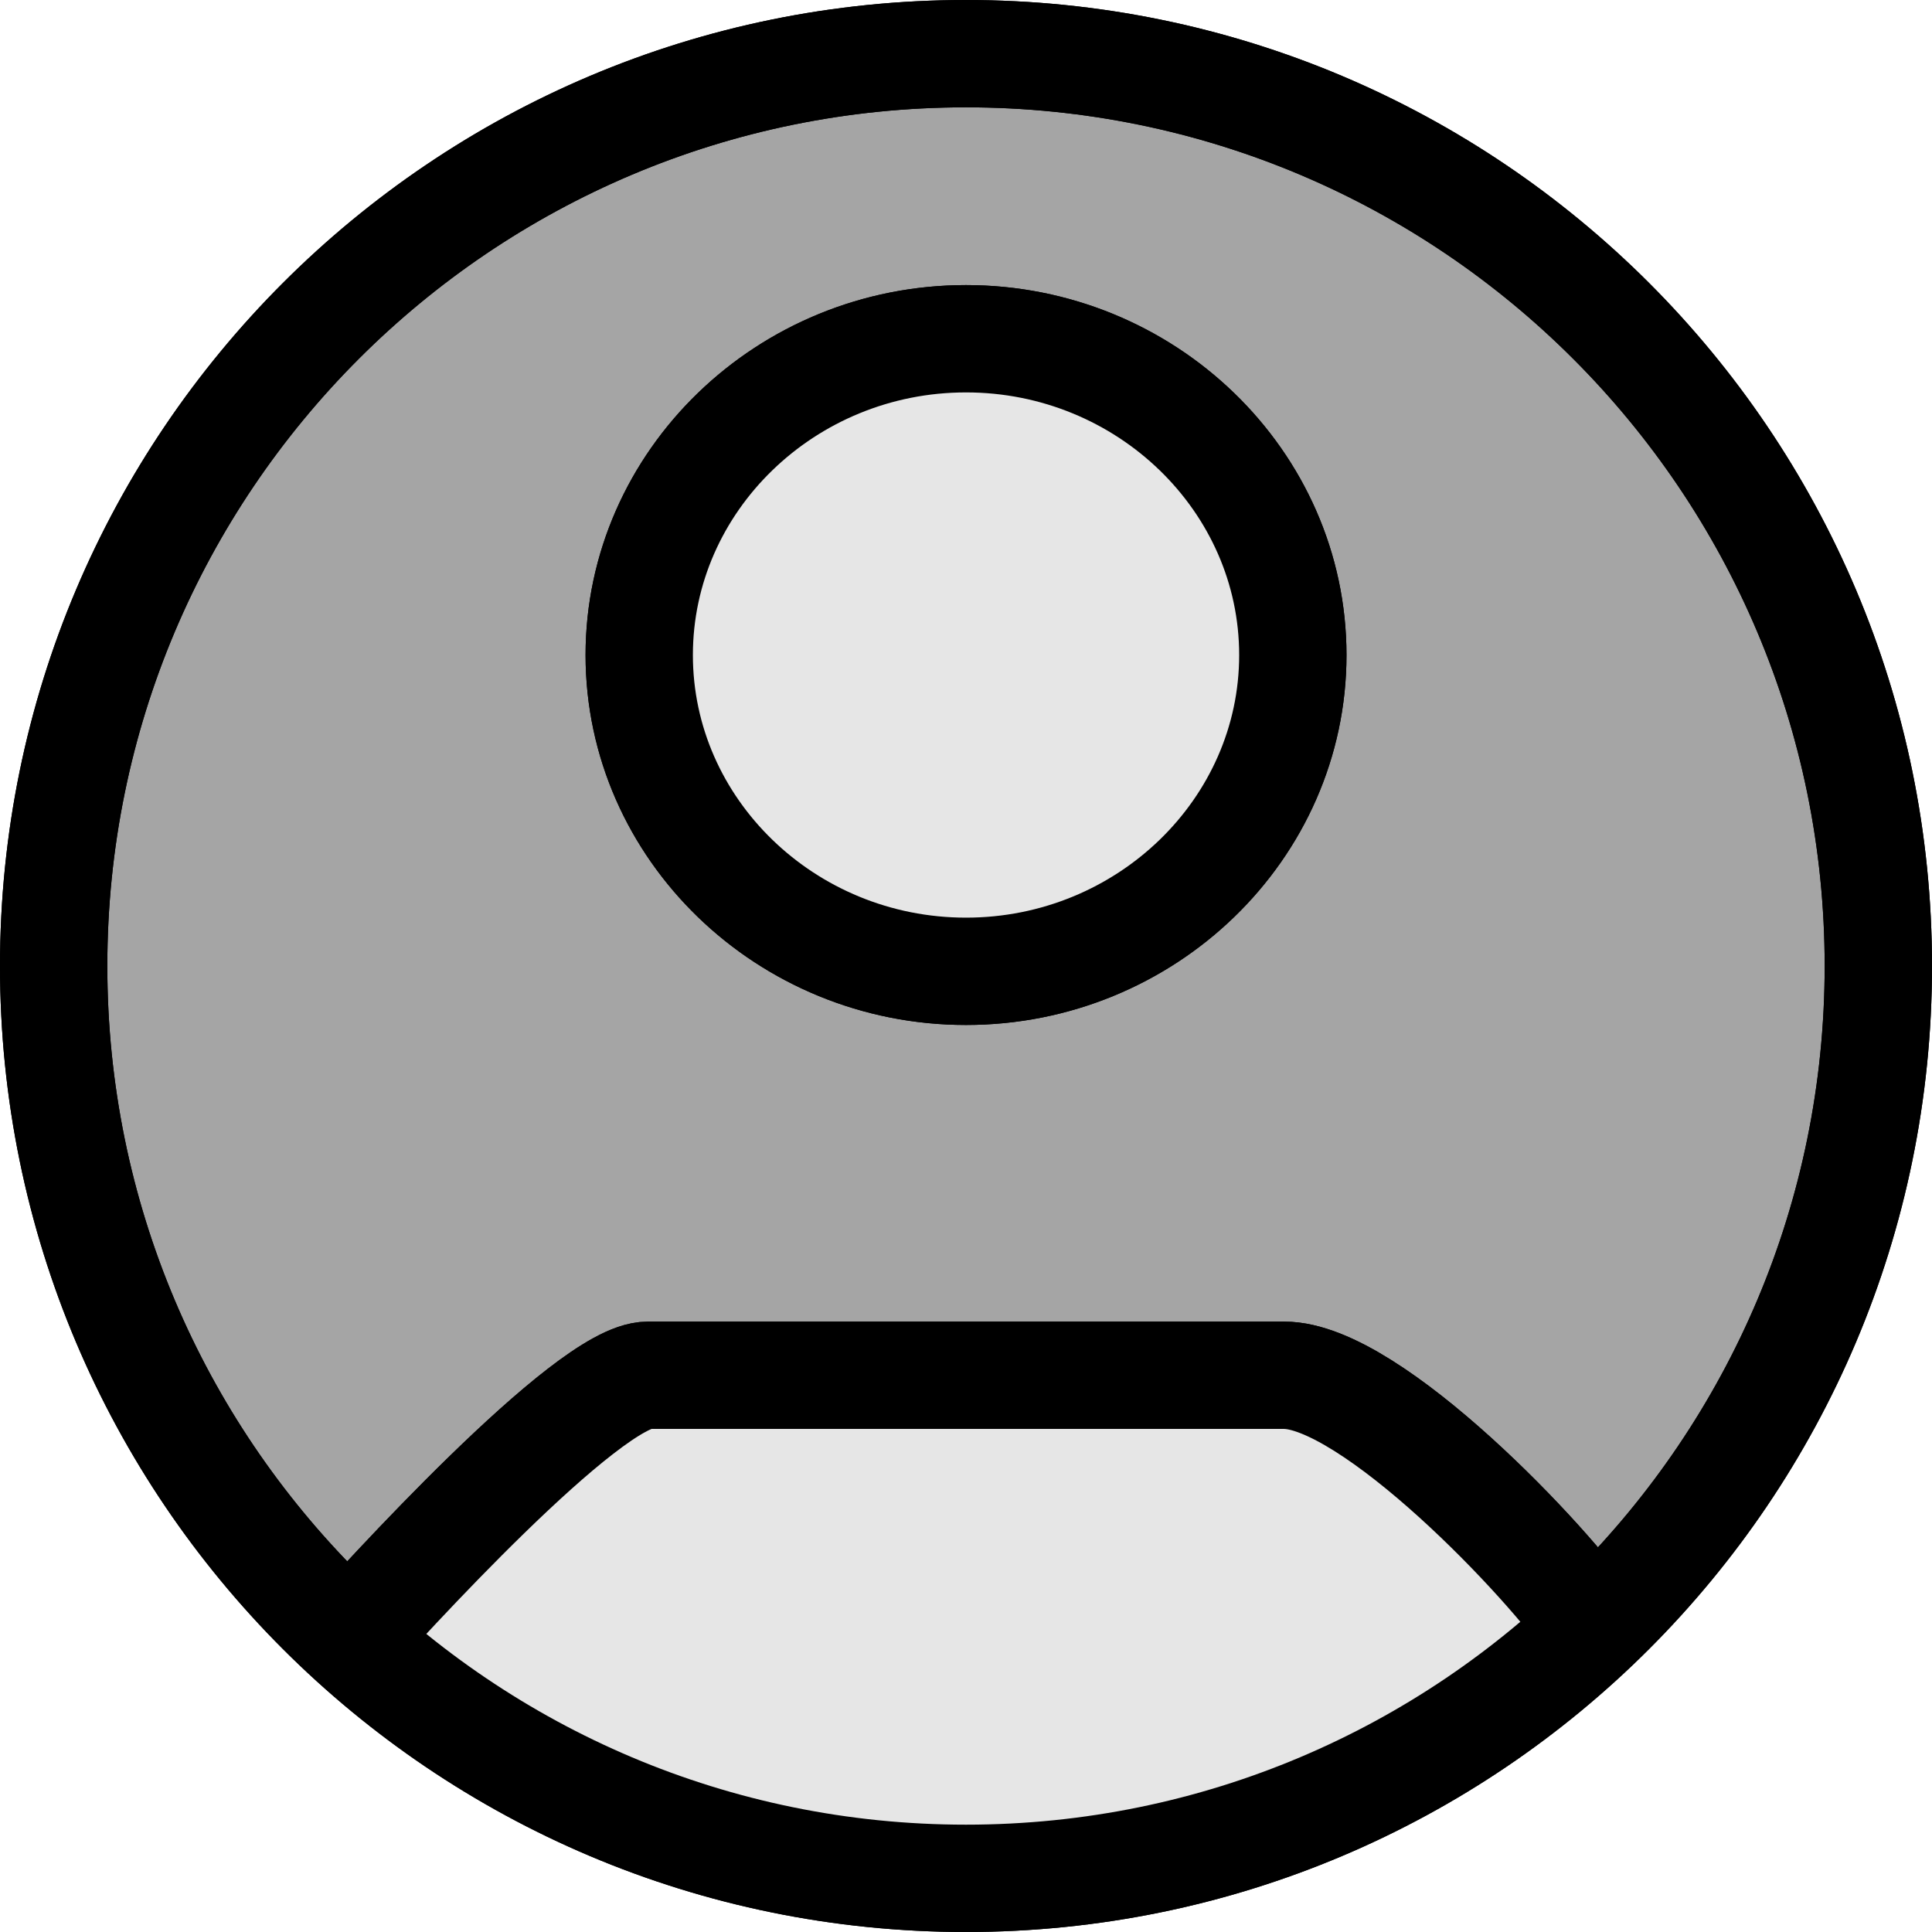 <svg width="36" height="36" viewBox="0 0 36 36" fill="none" xmlns="http://www.w3.org/2000/svg">
<path fill-rule="evenodd" clip-rule="evenodd" d="M35 18C35 27.389 27.389 35 18 35C8.611 35 1 27.389 1 18C1 8.611 8.611 1 18 1C27.389 1 35 8.611 35 18ZM24.09 12.206C24.09 8.962 21.352 6.312 18 6.312C14.649 6.312 11.911 8.962 11.911 12.206C11.911 15.449 14.649 18.099 18 18.099C21.352 18.099 24.09 15.449 24.09 12.206Z" fill="#A5A5A5"/>
<path d="M6.312 30.75C7.129 29.835 10.954 25.626 12.075 25.626H23.926C25.55 25.626 28.866 29.115 29.688 30.345M35 18C35 27.389 27.389 35 18 35C8.611 35 1 27.389 1 18C1 8.611 8.611 1 18 1C27.389 1 35 8.611 35 18ZM24.09 12.206C24.09 8.962 21.352 6.312 18 6.312C14.649 6.312 11.911 8.962 11.911 12.206C11.911 15.449 14.649 18.099 18 18.099C21.352 18.099 24.09 15.449 24.09 12.206Z" stroke="black" stroke-width="2"/>
<path d="M6.409 31.136C8.882 26.809 10.53 25.727 11.046 25.727H17.227H23.409L26.5 28.046L29.591 30.364L22.637 35H14.909L6.409 31.136Z" fill="#E6E6E6"/>
<circle cx="18" cy="11.818" r="6.182" fill="#E6E6E6"/>
<path d="M6.312 30.75C7.129 29.835 10.954 25.626 12.075 25.626H23.926C25.55 25.626 28.866 29.115 29.688 30.345M35 18C35 27.389 27.389 35 18 35C8.611 35 1 27.389 1 18C1 8.611 8.611 1 18 1C27.389 1 35 8.611 35 18ZM24.09 12.206C24.09 8.962 21.352 6.312 18 6.312C14.649 6.312 11.911 8.962 11.911 12.206C11.911 15.449 14.649 18.099 18 18.099C21.352 18.099 24.09 15.449 24.09 12.206Z" stroke="black" stroke-width="2"/>
</svg>
